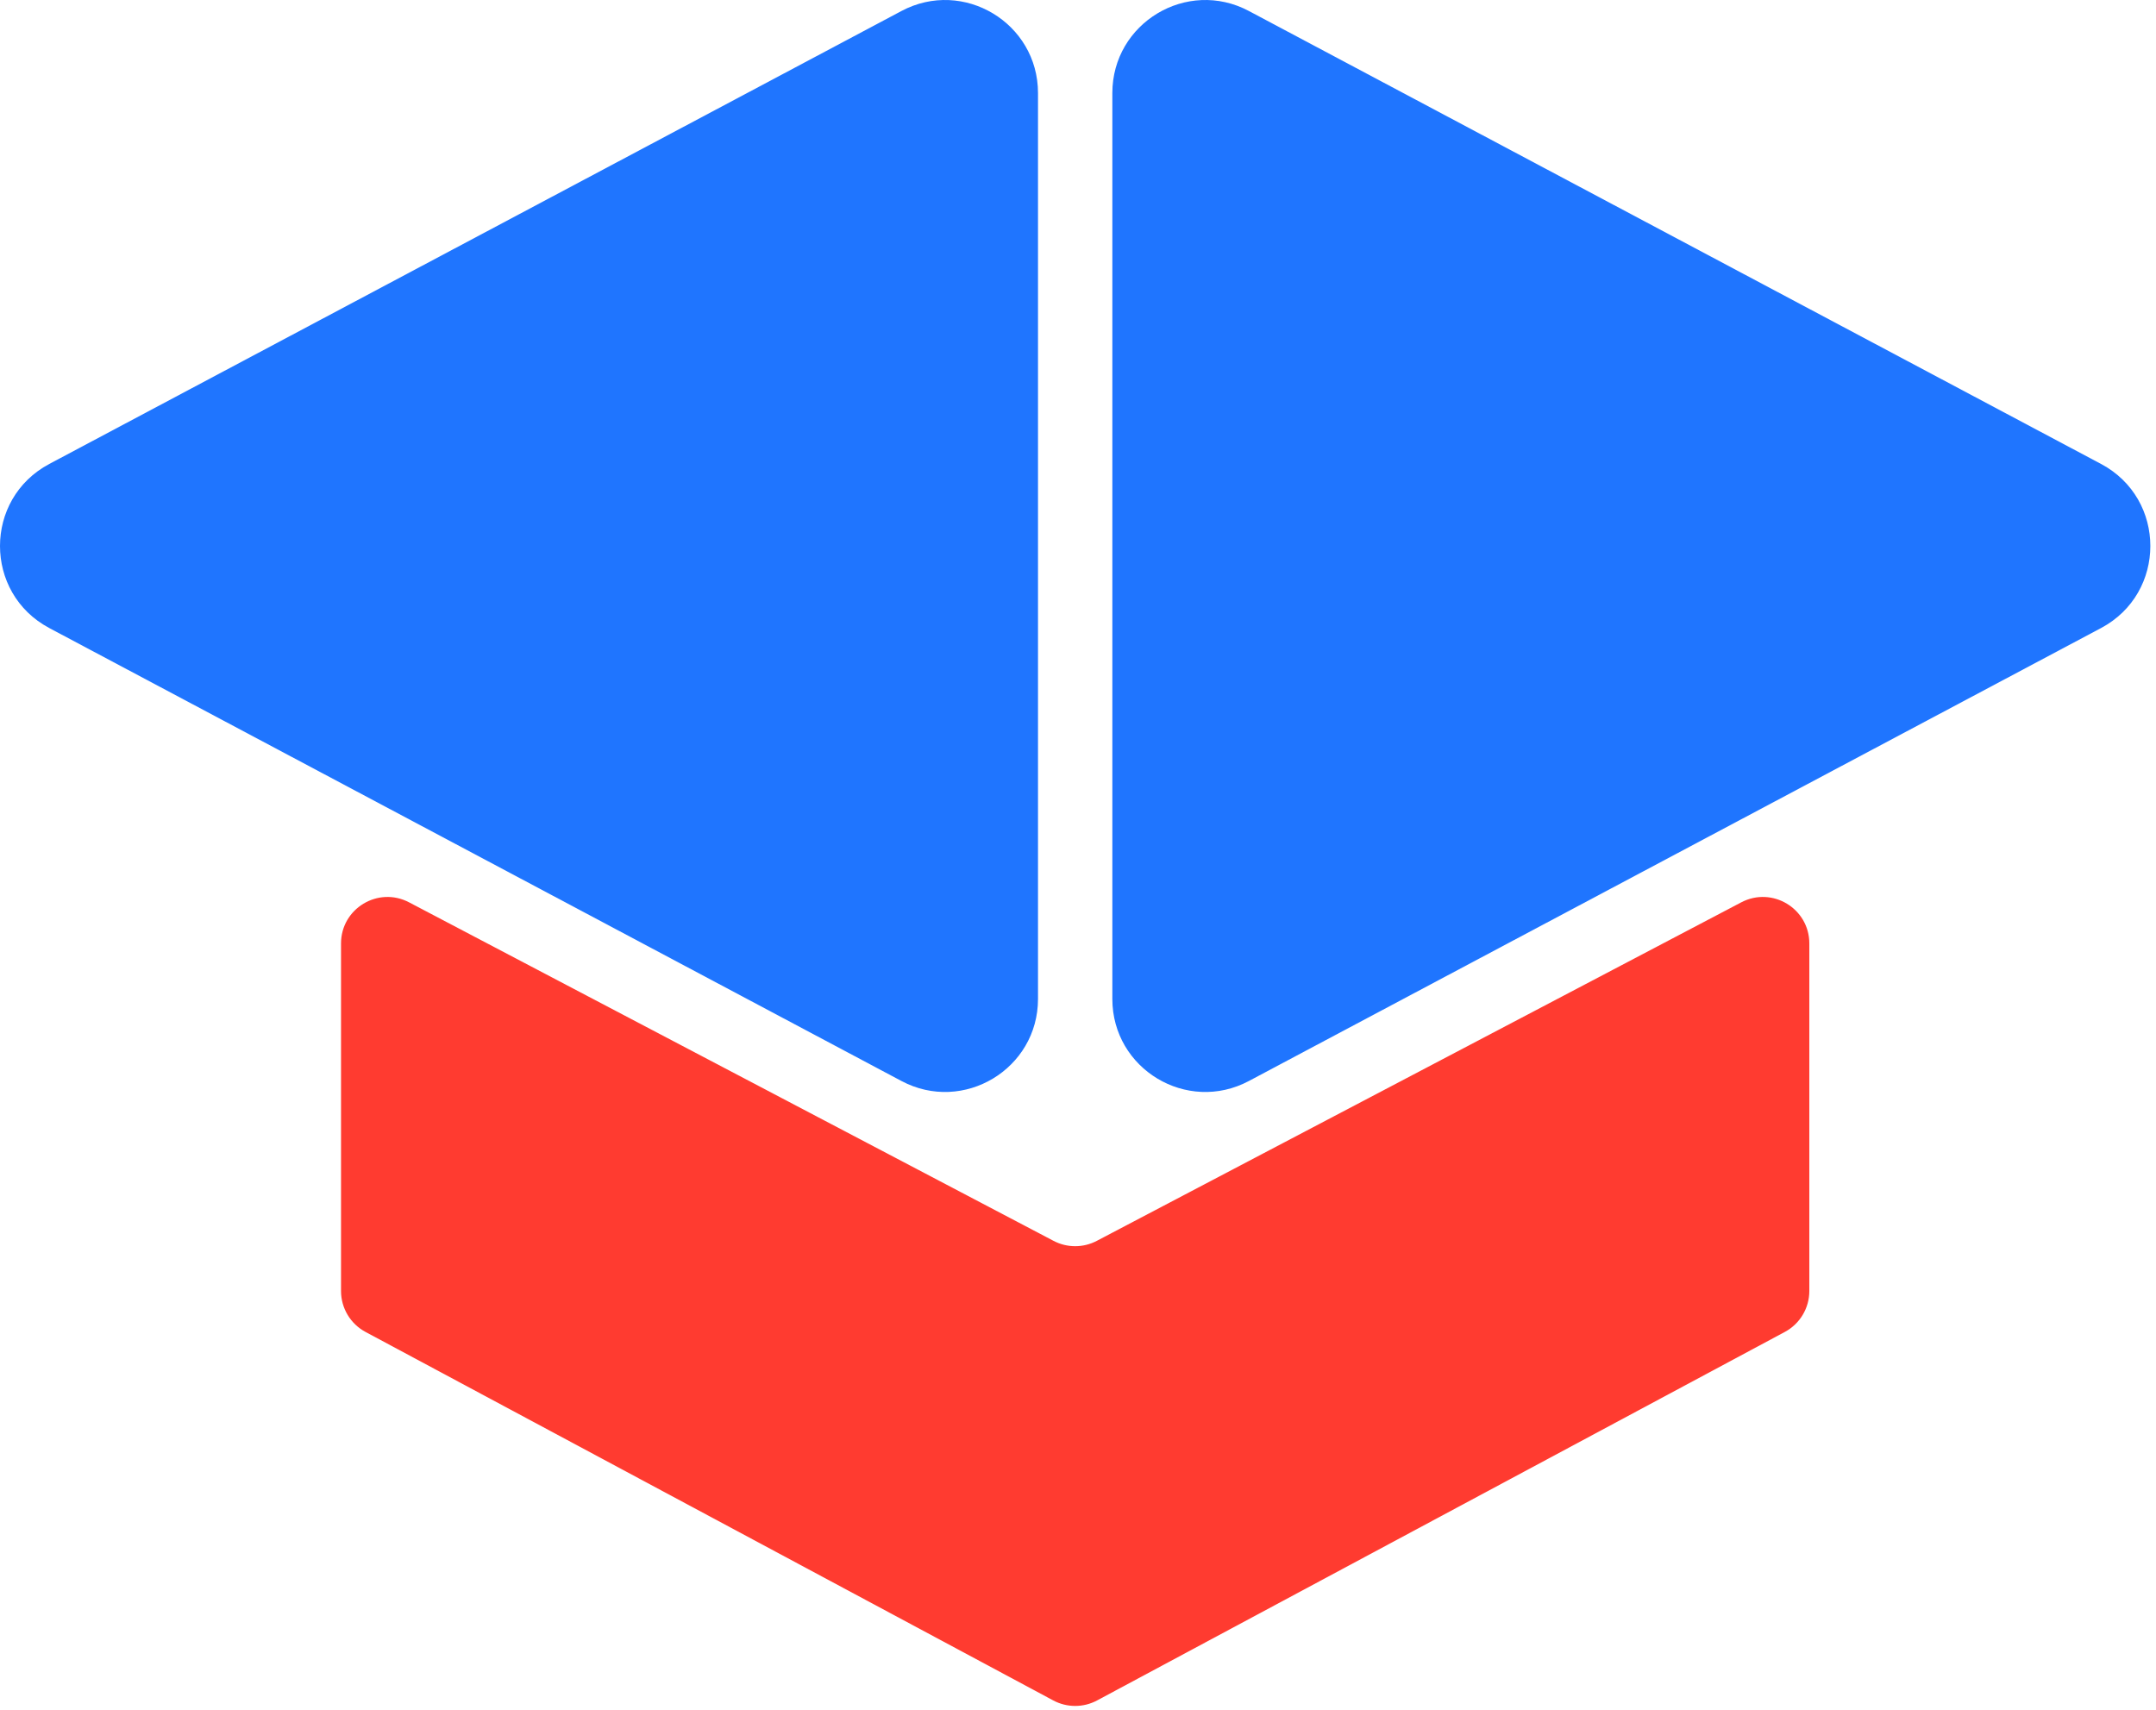 <svg width="232" height="184" viewBox="0 0 232 184" fill="none" xmlns="http://www.w3.org/2000/svg">
<path d="M226.085 49.928C233.16 53.689 233.16 63.827 226.085 67.588L134.389 116.332C127.729 119.872 119.696 115.045 119.696 107.502V10.014C119.696 2.471 127.729 -2.357 134.389 1.184L226.085 49.928Z" fill="#1F75FF"/>
<path d="M5.306 49.928C-1.769 53.689 -1.769 63.827 5.306 67.588L97.002 116.332C103.662 119.872 111.696 115.045 111.696 107.502V10.014C111.696 2.471 103.662 -2.357 97.002 1.184L5.306 49.928Z" fill="#1F75FF"/>
<path d="M113.37 133.536C114.826 134.301 116.565 134.301 118.021 133.536L187.37 97.106C190.7 95.357 194.696 97.771 194.696 101.532V138.931C194.696 140.774 193.682 142.468 192.057 143.338L118.057 182.992C116.582 183.783 114.809 183.783 113.334 182.992L39.334 143.338C37.709 142.468 36.696 140.774 36.696 138.931V101.532C36.696 97.771 40.691 95.357 44.021 97.106L113.37 133.536Z" fill="#FF3B30"/>
</svg>
